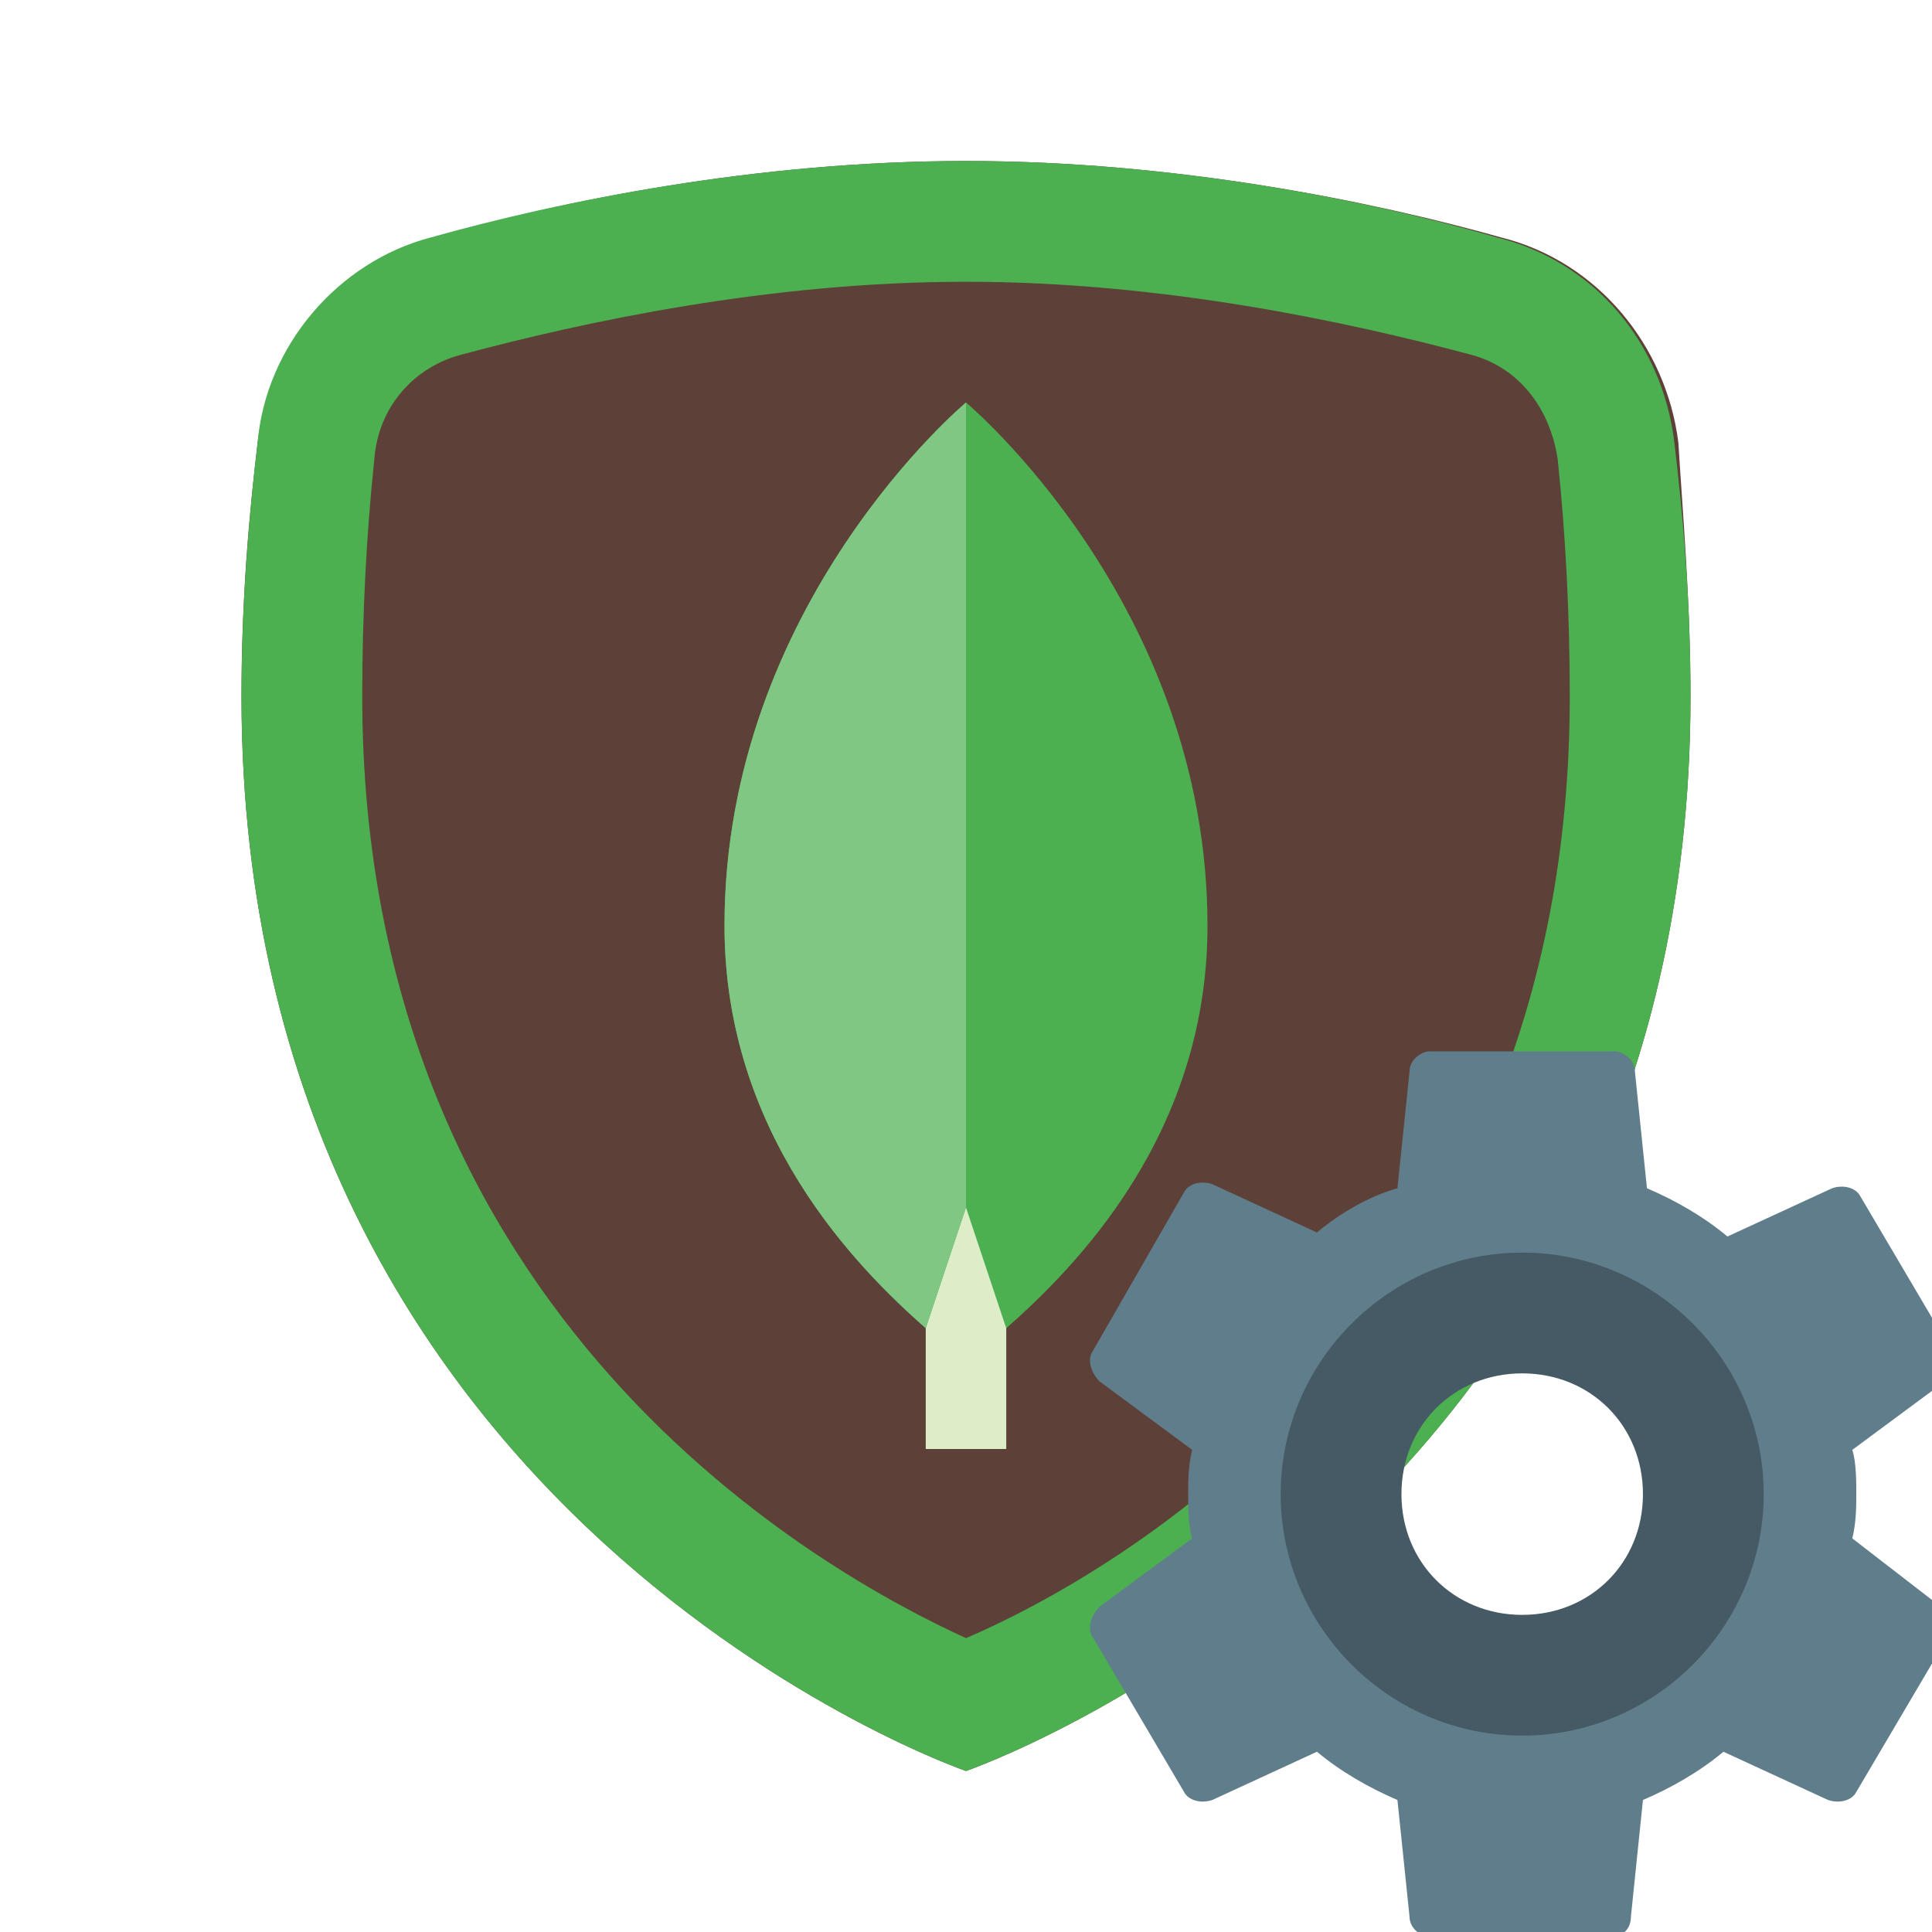 <?xml version="1.0" encoding="UTF-8"?>
<svg xmlns="http://www.w3.org/2000/svg" xmlns:xlink="http://www.w3.org/1999/xlink" width="96pt" height="96pt" viewBox="0 0 96 96" version="1.1">
<g id="surface25485537">
<path style=" stroke:none;fill-rule:nonzero;fill:rgb(36.471%,25.098%,21.569%);fill-opacity:1;" d="M 84 34.602 C 84 75.602 48 88 48 88 C 48 88 12 75.602 12 34.602 C 12 29.602 12.398 25.398 12.801 22 C 13.398 17 16.801 13 21.602 11.801 C 27.801 10 37.602 8 48 8 C 58.398 8 68.199 10 74.602 11.801 C 79.398 13 82.801 17.199 83.398 22 C 83.602 25.398 84 29.801 84 34.602 Z M 84 34.602 "/>
<path style=" stroke:none;fill-rule:nonzero;fill:rgb(29.804%,68.627%,31.373%);fill-opacity:1;" d="M 48 14 C 57.801 14 67 16 73 17.602 C 75.398 18.199 77 20.199 77.398 22.801 C 77.801 26.602 78 30.602 78 34.602 C 78 65.801 55 78.398 48 81.398 C 41 78.199 18 65.602 18 34.602 C 18 30.602 18.199 26.602 18.602 22.801 C 18.801 20.199 20.602 18.199 23 17.602 C 29 16 38.199 14 48 14 M 48 8 C 37.602 8 27.801 10 21.398 11.801 C 16.801 13 13.199 17.199 12.801 22 C 12.398 25.398 12 29.801 12 34.602 C 12 75.602 48 88 48 88 C 48 88 84 75.602 84 34.602 C 84 29.602 83.602 25.398 83.199 22 C 82.602 17 79.199 13 74.398 11.801 C 68.199 10 58.398 8 48 8 Z M 48 8 "/>
<path style=" stroke:none;fill-rule:nonzero;fill:rgb(86.275%,92.941%,78.431%);fill-opacity:1;" d="M 46 56 L 50 56 L 50 72 L 46 72 Z M 46 56 "/>
<path style=" stroke:none;fill-rule:nonzero;fill:rgb(29.804%,68.627%,31.373%);fill-opacity:1;" d="M 48 20 C 48 20 36 30 36 46 C 36 56.398 42.602 63 46 66 L 48 60 L 50 66 C 53.398 63 60 56.398 60 46 C 60 30 48 20 48 20 Z M 48 20 "/>
<path style=" stroke:none;fill-rule:nonzero;fill:rgb(50.588%,78.039%,51.765%);fill-opacity:1;" d="M 48 20 C 48 20 36 30 36 46 C 36 56.398 42.602 63 46 66 L 48 60 Z M 48 20 "/>
<path style=" stroke:none;fill-rule:nonzero;fill:rgb(37.647%,49.02%,54.51%);fill-opacity:1;" d="M 92.039 76.441 C 92.238 75.641 92.238 74.84 92.238 74.242 C 92.238 73.641 92.238 72.641 92.039 72.043 L 96.637 68.641 C 97.039 68.242 97.238 67.641 97.039 67.242 L 92.438 59.441 C 92.238 59.043 91.637 58.84 91.039 59.043 L 85.836 61.441 C 84.637 60.441 83.238 59.641 81.836 59.043 L 81.238 53.242 C 81.238 52.641 80.637 52.242 80.238 52.242 L 71.039 52.242 C 70.637 52.242 70.039 52.641 70.039 53.242 L 69.438 59.043 C 68.039 59.441 66.637 60.242 65.438 61.242 L 60.238 58.84 C 59.637 58.641 59.039 58.84 58.836 59.242 L 54.238 67.242 C 54.039 67.641 54.238 68.242 54.637 68.641 L 59.238 72.043 C 59.039 72.84 59.039 73.641 59.039 74.242 C 59.039 74.84 59.039 75.84 59.238 76.441 L 54.637 79.84 C 54.238 80.242 54.039 80.84 54.238 81.242 L 58.836 89.043 C 59.039 89.441 59.637 89.641 60.238 89.441 L 65.438 87.043 C 66.637 88.043 68.039 88.84 69.438 89.441 L 70.039 95.242 C 70.039 95.84 70.637 96.242 71.039 96.242 L 80.039 96.242 C 80.637 96.242 81.039 95.84 81.039 95.242 L 81.637 89.441 C 83.039 88.84 84.438 88.043 85.637 87.043 L 90.836 89.441 C 91.438 89.641 92.039 89.441 92.238 89.043 L 96.836 81.242 C 97.039 80.84 97.039 80.043 96.438 79.84 Z M 75.637 84.641 C 69.836 84.641 65.238 80.043 65.238 74.242 C 65.238 68.441 69.836 63.84 75.637 63.84 C 81.438 63.84 86.039 68.441 86.039 74.242 C 86.039 80.043 81.438 84.641 75.637 84.641 "/>
<path style=" stroke:none;fill-rule:nonzero;fill:rgb(27.059%,35.294%,39.216%);fill-opacity:1;" d="M 75.637 62.242 C 69.039 62.242 63.637 67.641 63.637 74.242 C 63.637 80.84 69.039 86.242 75.637 86.242 C 82.238 86.242 87.637 80.84 87.637 74.242 C 87.637 67.641 82.238 62.242 75.637 62.242 M 75.637 80.242 C 72.238 80.242 69.637 77.641 69.637 74.242 C 69.637 70.84 72.238 68.242 75.637 68.242 C 79.039 68.242 81.637 70.84 81.637 74.242 C 81.637 77.641 79.039 80.242 75.637 80.242 "/>
</g>
</svg>
